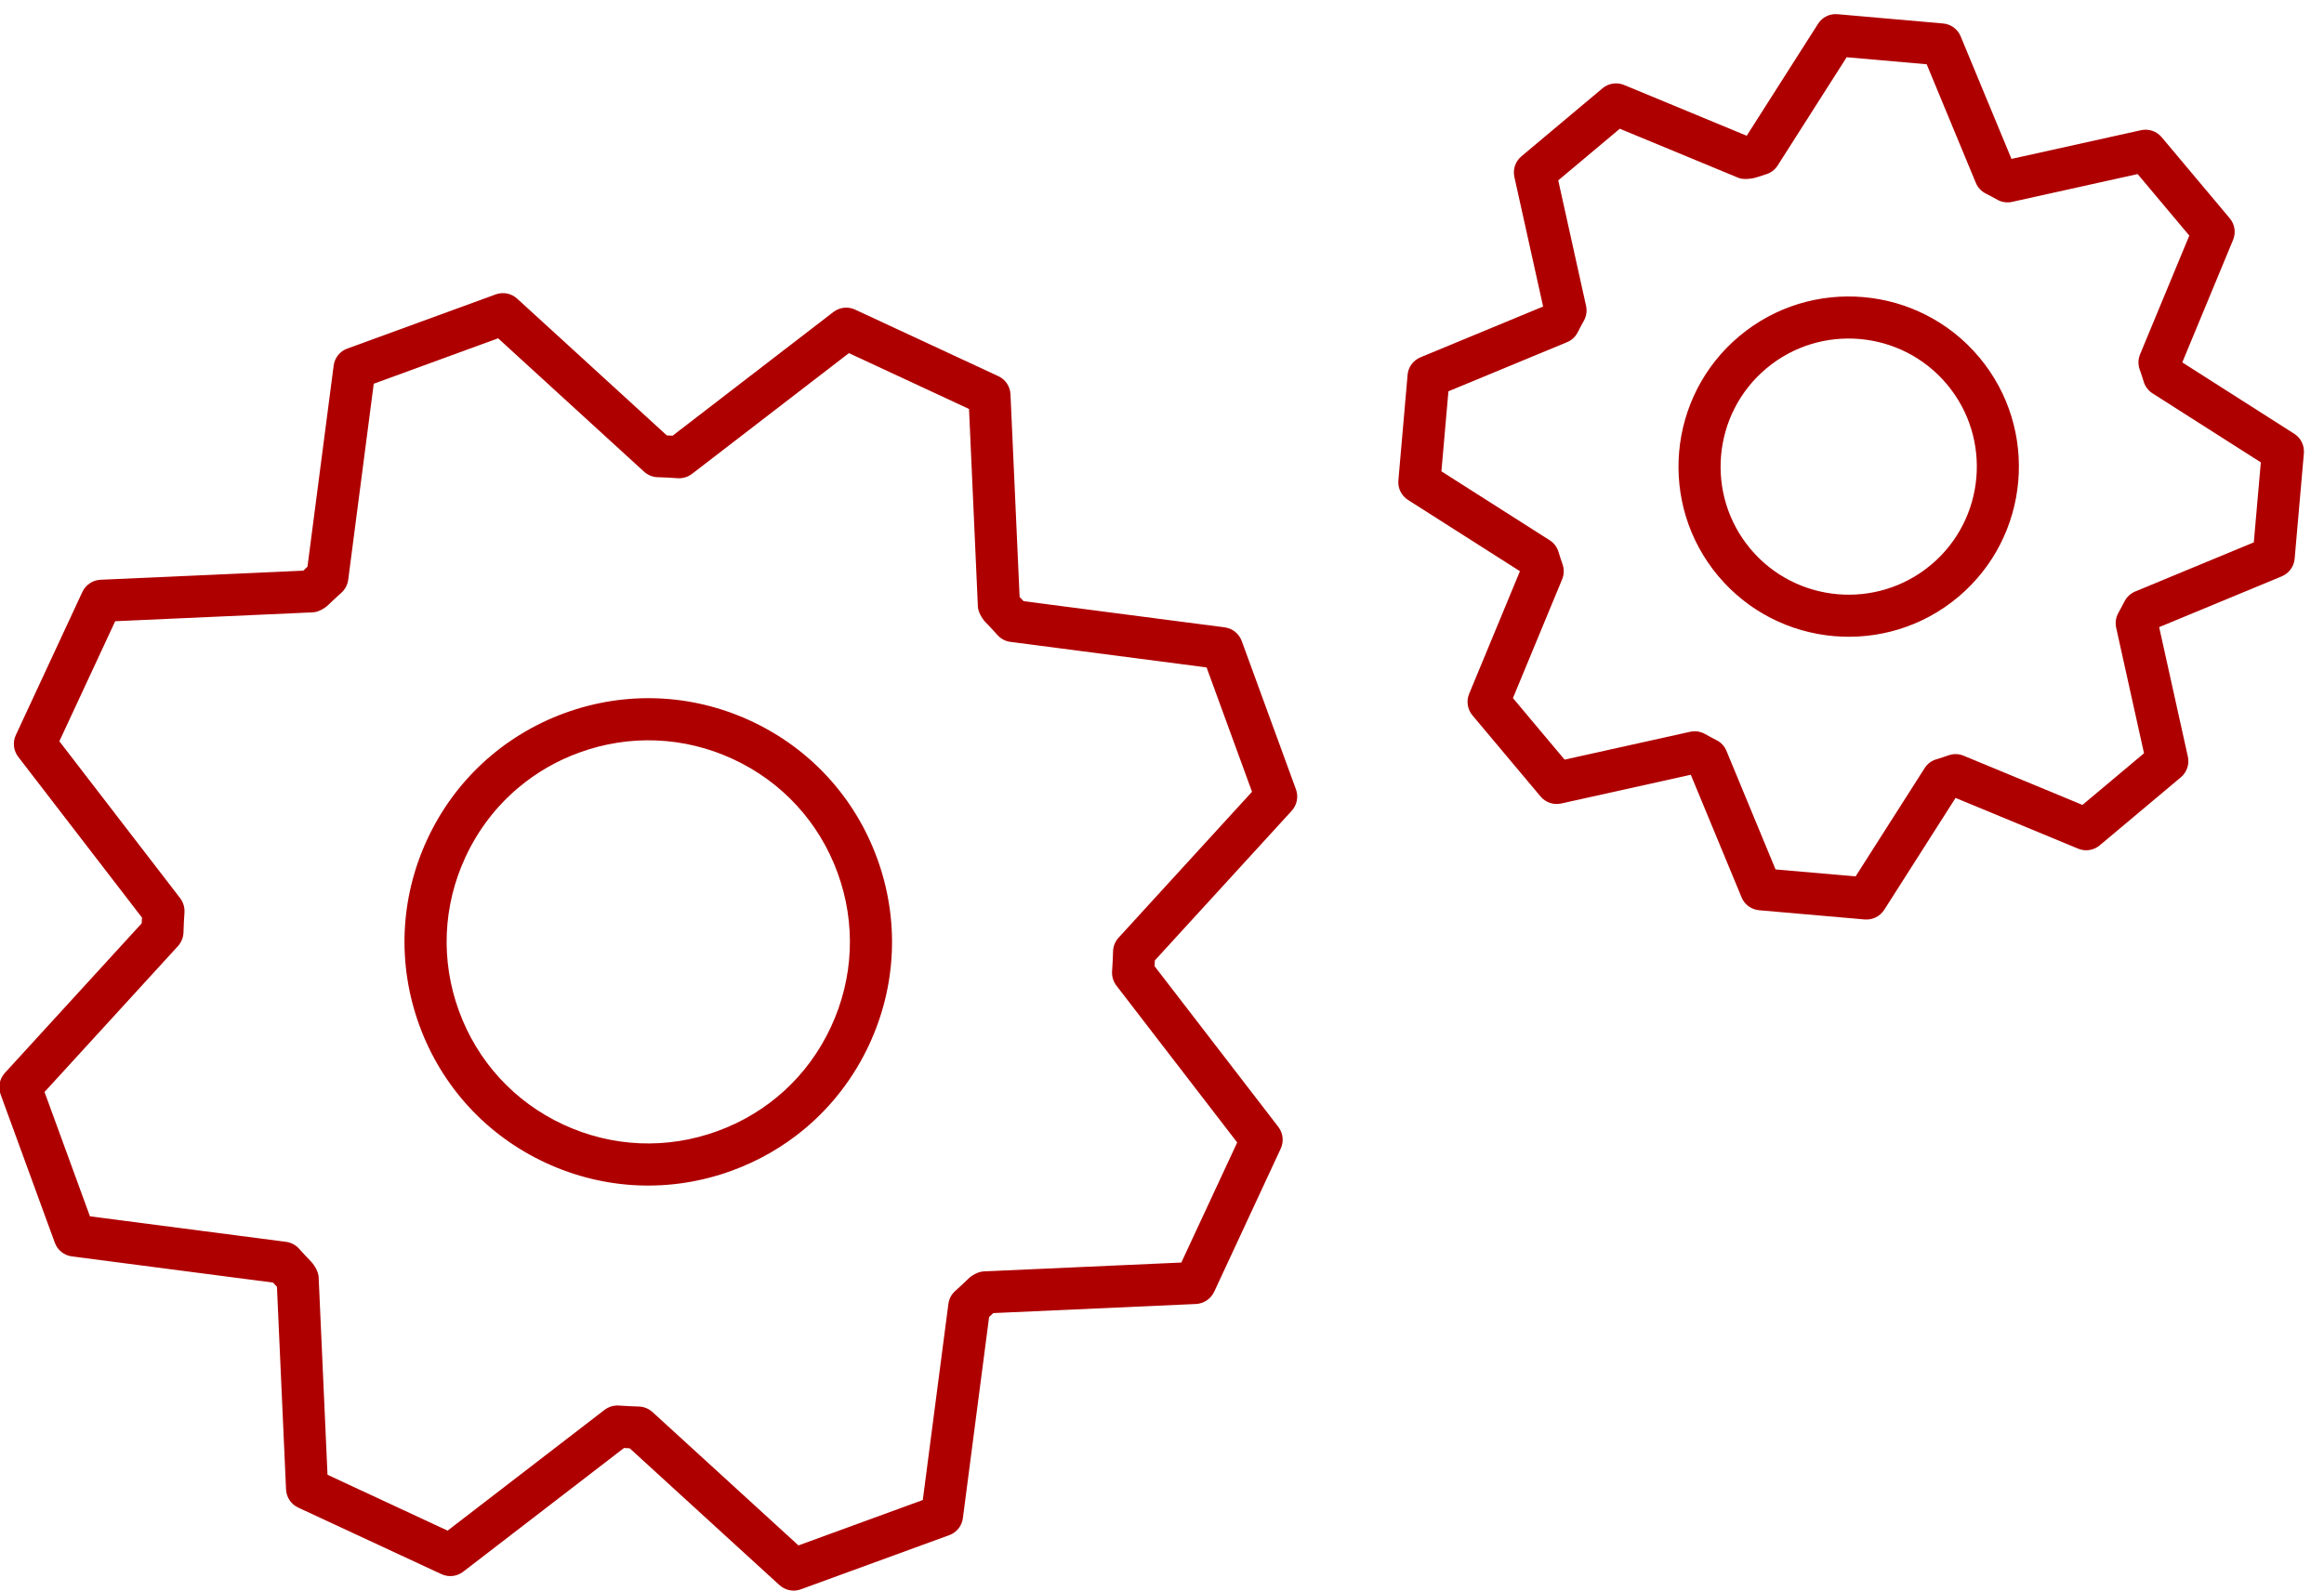<?xml version="1.0" encoding="UTF-8"?>
<svg width="92px" height="63px" viewBox="0 0 92 63" version="1.1" xmlns="http://www.w3.org/2000/svg" xmlns:xlink="http://www.w3.org/1999/xlink">
    <!-- Generator: sketchtool 48.2 (47327) - http://www.bohemiancoding.com/sketch -->
    <title>8205AB28-C92A-458C-96EF-F10F744C43D5</title>
    <desc>Created with sketchtool.</desc>
    <defs></defs>
    <g id="Home" stroke="none" stroke-width="1" fill="none" fill-rule="evenodd" transform="translate(-971, -416)">
        <g id="Group-3" transform="translate(171, 150)" fill="#AF0000" fill-rule="nonzero">
            <g id="Addtional-Services_Icon" transform="translate(843.5, 293.5) rotate(-40) translate(-843.5, -293.5) translate(797, 263)">
                <path d="M20.849,52.245 C20.753,52.245 20.657,52.229 20.565,52.195 L14.686,50.062 C14.394,49.957 14.186,49.698 14.144,49.389 L13.086,41.431 C13.03,41.381 12.975,41.329 12.92,41.275 L4.892,40.936 C4.583,40.922 4.305,40.738 4.173,40.456 L1.523,34.792 C1.391,34.511 1.427,34.179 1.616,33.933 L6.499,27.553 C6.494,27.473 6.489,27.398 6.486,27.325 L1.053,21.413 C0.843,21.186 0.778,20.858 0.884,20.565 L3.016,14.685 C3.121,14.394 3.38,14.185 3.69,14.143 L11.647,13.087 C11.697,13.031 11.749,12.976 11.803,12.921 L12.142,4.893 C12.156,4.584 12.34,4.306 12.622,4.174 L18.286,1.524 C18.564,1.394 18.896,1.428 19.145,1.617 L25.525,6.5 C25.605,6.495 25.68,6.49 25.753,6.487 L31.665,1.054 C31.893,0.842 32.221,0.775 32.513,0.884 L38.393,3.017 C38.685,3.122 38.893,3.381 38.935,3.69 L39.992,11.646 C40.047,11.698 40.102,11.75 40.159,11.804 L48.185,12.143 C48.494,12.157 48.773,12.341 48.904,12.623 L51.554,18.287 C51.686,18.568 51.65,18.9 51.461,19.146 L46.579,25.526 C46.583,25.606 46.588,25.681 46.592,25.754 L52.024,31.666 C52.234,31.894 52.3,32.221 52.194,32.514 L50.062,38.394 C49.956,38.686 49.697,38.894 49.388,38.936 L41.43,39.992 C41.38,40.048 41.328,40.103 41.274,40.159 L40.936,48.186 C40.921,48.495 40.737,48.773 40.455,48.905 L34.791,51.555 C34.511,51.684 34.179,51.649 33.932,51.462 L27.552,46.579 C27.472,46.584 27.397,46.589 27.326,46.592 L21.412,52.025 C21.256,52.169 21.054,52.245 20.849,52.245 Z M15.731,48.669 L20.657,50.456 L26.424,45.159 C26.572,45.022 26.766,44.944 26.968,44.939 C27.199,44.934 27.431,44.918 27.664,44.903 C27.845,44.88 28.154,44.942 28.317,45.066 L34.542,49.831 L39.292,47.61 L39.622,39.776 C39.632,39.576 39.713,39.384 39.852,39.237 C40.065,39.013 40.231,38.839 40.389,38.658 C40.522,38.505 40.706,38.407 40.908,38.38 L48.668,37.349 L50.455,32.421 L45.158,26.656 C45.021,26.508 44.943,26.314 44.938,26.112 C44.933,25.88 44.917,25.647 44.902,25.414 C44.889,25.212 44.943,24.921 45.065,24.761 L49.83,18.536 L47.609,13.786 L39.775,13.456 C39.575,13.446 39.383,13.365 39.236,13.227 C38.994,12.995 38.831,12.839 38.66,12.691 C38.506,12.558 38.406,12.372 38.379,12.17 L37.348,4.41 L32.42,2.623 L26.655,7.921 C26.507,8.057 26.313,8.135 26.111,8.14 C25.879,8.145 25.646,8.161 25.413,8.176 C25.21,8.191 24.92,8.135 24.76,8.013 L18.535,3.248 L13.786,5.469 L13.455,13.303 C13.445,13.503 13.364,13.695 13.226,13.842 C13.012,14.066 12.846,14.241 12.689,14.421 C12.555,14.574 12.371,14.672 12.169,14.7 L4.409,15.73 L2.622,20.658 L7.92,26.423 C8.056,26.571 8.134,26.765 8.139,26.967 C8.144,27.2 8.161,27.432 8.175,27.665 C8.188,27.867 8.134,28.158 8.012,28.318 L3.247,34.543 L5.468,39.293 L13.302,39.623 C13.502,39.633 13.694,39.714 13.841,39.853 C14.065,40.066 14.24,40.232 14.42,40.39 C14.573,40.523 14.671,40.707 14.699,40.909 L15.731,48.669 Z" id="Shape"></path>
                <path d="M26.544,36.19 C25.436,36.19 24.324,35.997 23.252,35.608 C20.83,34.729 18.895,32.961 17.802,30.627 C16.71,28.295 16.593,25.674 17.47,23.253 C18.349,20.831 20.117,18.895 22.451,17.803 C24.787,16.711 27.405,16.596 29.826,17.471 C32.247,18.35 34.183,20.118 35.275,22.452 C36.367,24.784 36.484,27.405 35.607,29.826 C34.728,32.248 32.96,34.184 30.626,35.276 C29.326,35.884 27.938,36.19 26.544,36.19 Z M26.535,18.557 C25.381,18.557 24.233,18.809 23.157,19.314 C21.227,20.217 19.764,21.817 19.038,23.821 C18.312,25.824 18.408,27.991 19.313,29.921 C20.216,31.851 21.816,33.314 23.82,34.04 C25.825,34.77 27.99,34.672 29.92,33.765 C31.85,32.862 33.314,31.262 34.039,29.258 C34.765,27.255 34.669,25.089 33.764,23.158 C32.861,21.228 31.261,19.765 29.258,19.039 C28.371,18.716 27.451,18.557 26.535,18.557 Z" id="Shape"></path>
                <path d="M77.204,60.545 L73.011,60.545 C72.7,60.545 72.415,60.373 72.272,60.096 L69.847,55.438 L64.837,57.017 C64.536,57.109 64.217,57.031 63.997,56.812 L61.032,53.848 C60.812,53.628 60.732,53.304 60.827,53.008 L62.407,47.998 L57.747,45.573 C57.471,45.43 57.298,45.145 57.298,44.834 L57.298,40.641 C57.298,40.33 57.471,40.046 57.747,39.902 L62.407,37.476 L60.827,32.467 C60.732,32.171 60.812,31.847 61.032,31.628 L63.997,28.662 C64.215,28.439 64.539,28.363 64.837,28.457 L69.847,30.037 L72.272,25.378 C72.415,25.101 72.7,24.928 73.011,24.928 L77.204,24.928 C77.515,24.928 77.799,25.101 77.943,25.378 L80.368,30.037 L85.378,28.457 C85.672,28.363 85.998,28.439 86.217,28.662 L89.181,31.628 C89.401,31.847 89.481,32.171 89.386,32.467 L87.808,37.477 L92.466,39.902 C92.742,40.046 92.915,40.33 92.915,40.641 L92.915,44.834 C92.915,45.145 92.742,45.43 92.466,45.573 L87.808,47.996 L89.386,53.008 C89.481,53.304 89.401,53.628 89.181,53.848 L86.217,56.812 C85.998,57.033 85.672,57.108 85.378,57.017 L80.368,55.438 L77.943,60.096 C77.799,60.373 77.515,60.545 77.204,60.545 Z M73.517,58.879 L76.698,58.879 L79.048,54.365 C79.141,54.186 79.295,54.046 79.484,53.973 C79.671,53.9 79.821,53.841 79.969,53.778 C80.151,53.698 80.36,53.688 80.55,53.748 L85.397,55.275 L87.645,53.027 L86.118,48.18 C86.058,47.99 86.068,47.783 86.147,47.599 C86.216,47.44 86.279,47.277 86.341,47.114 C86.414,46.925 86.554,46.769 86.735,46.676 L91.248,44.328 L91.248,41.147 L86.735,38.797 C86.554,38.704 86.414,38.548 86.341,38.359 C86.279,38.197 86.216,38.034 86.147,37.874 C86.068,37.69 86.058,37.484 86.118,37.293 L87.645,32.448 L85.397,30.199 L80.55,31.727 C80.358,31.789 80.148,31.777 79.963,31.694 L79.616,31.553 C79.429,31.479 79.141,31.287 79.048,31.108 L76.698,26.595 L73.517,26.595 L71.167,31.108 C71.074,31.287 70.921,31.426 70.736,31.499 C70.496,31.592 70.374,31.641 70.255,31.693 C70.07,31.777 69.858,31.79 69.665,31.727 L64.818,30.199 L62.568,32.448 L64.097,37.293 C64.158,37.487 64.147,37.695 64.064,37.881 C63.996,38.039 63.934,38.198 63.872,38.359 C63.799,38.548 63.659,38.704 63.478,38.797 L58.965,41.147 L58.965,44.328 L63.478,46.676 C63.659,46.769 63.799,46.925 63.872,47.114 C63.934,47.275 63.996,47.435 64.064,47.593 C64.147,47.778 64.158,47.987 64.097,48.18 L62.568,53.027 L64.818,55.275 L69.665,53.748 C69.855,53.685 70.065,53.696 70.249,53.779 C70.405,53.848 70.568,53.909 70.729,53.971 C70.918,54.045 71.074,54.185 71.167,54.365 L73.517,58.879 Z M92.082,44.834 L92.098,44.834 L92.082,44.834 Z" id="Shape"></path>
                <path d="M75.04,49.41 C71.322,49.41 68.298,46.386 68.298,42.67 C68.298,38.952 71.322,35.928 75.04,35.928 C78.755,35.928 81.78,38.952 81.78,42.67 C81.78,46.386 78.755,49.41 75.04,49.41 Z M75.04,37.595 C72.242,37.595 69.965,39.872 69.965,42.67 C69.965,45.468 72.242,47.743 75.04,47.743 C77.838,47.743 80.113,45.468 80.113,42.67 C80.113,39.872 77.838,37.595 75.04,37.595 Z" id="Shape"></path>
            </g>
        </g>
    </g>
</svg>